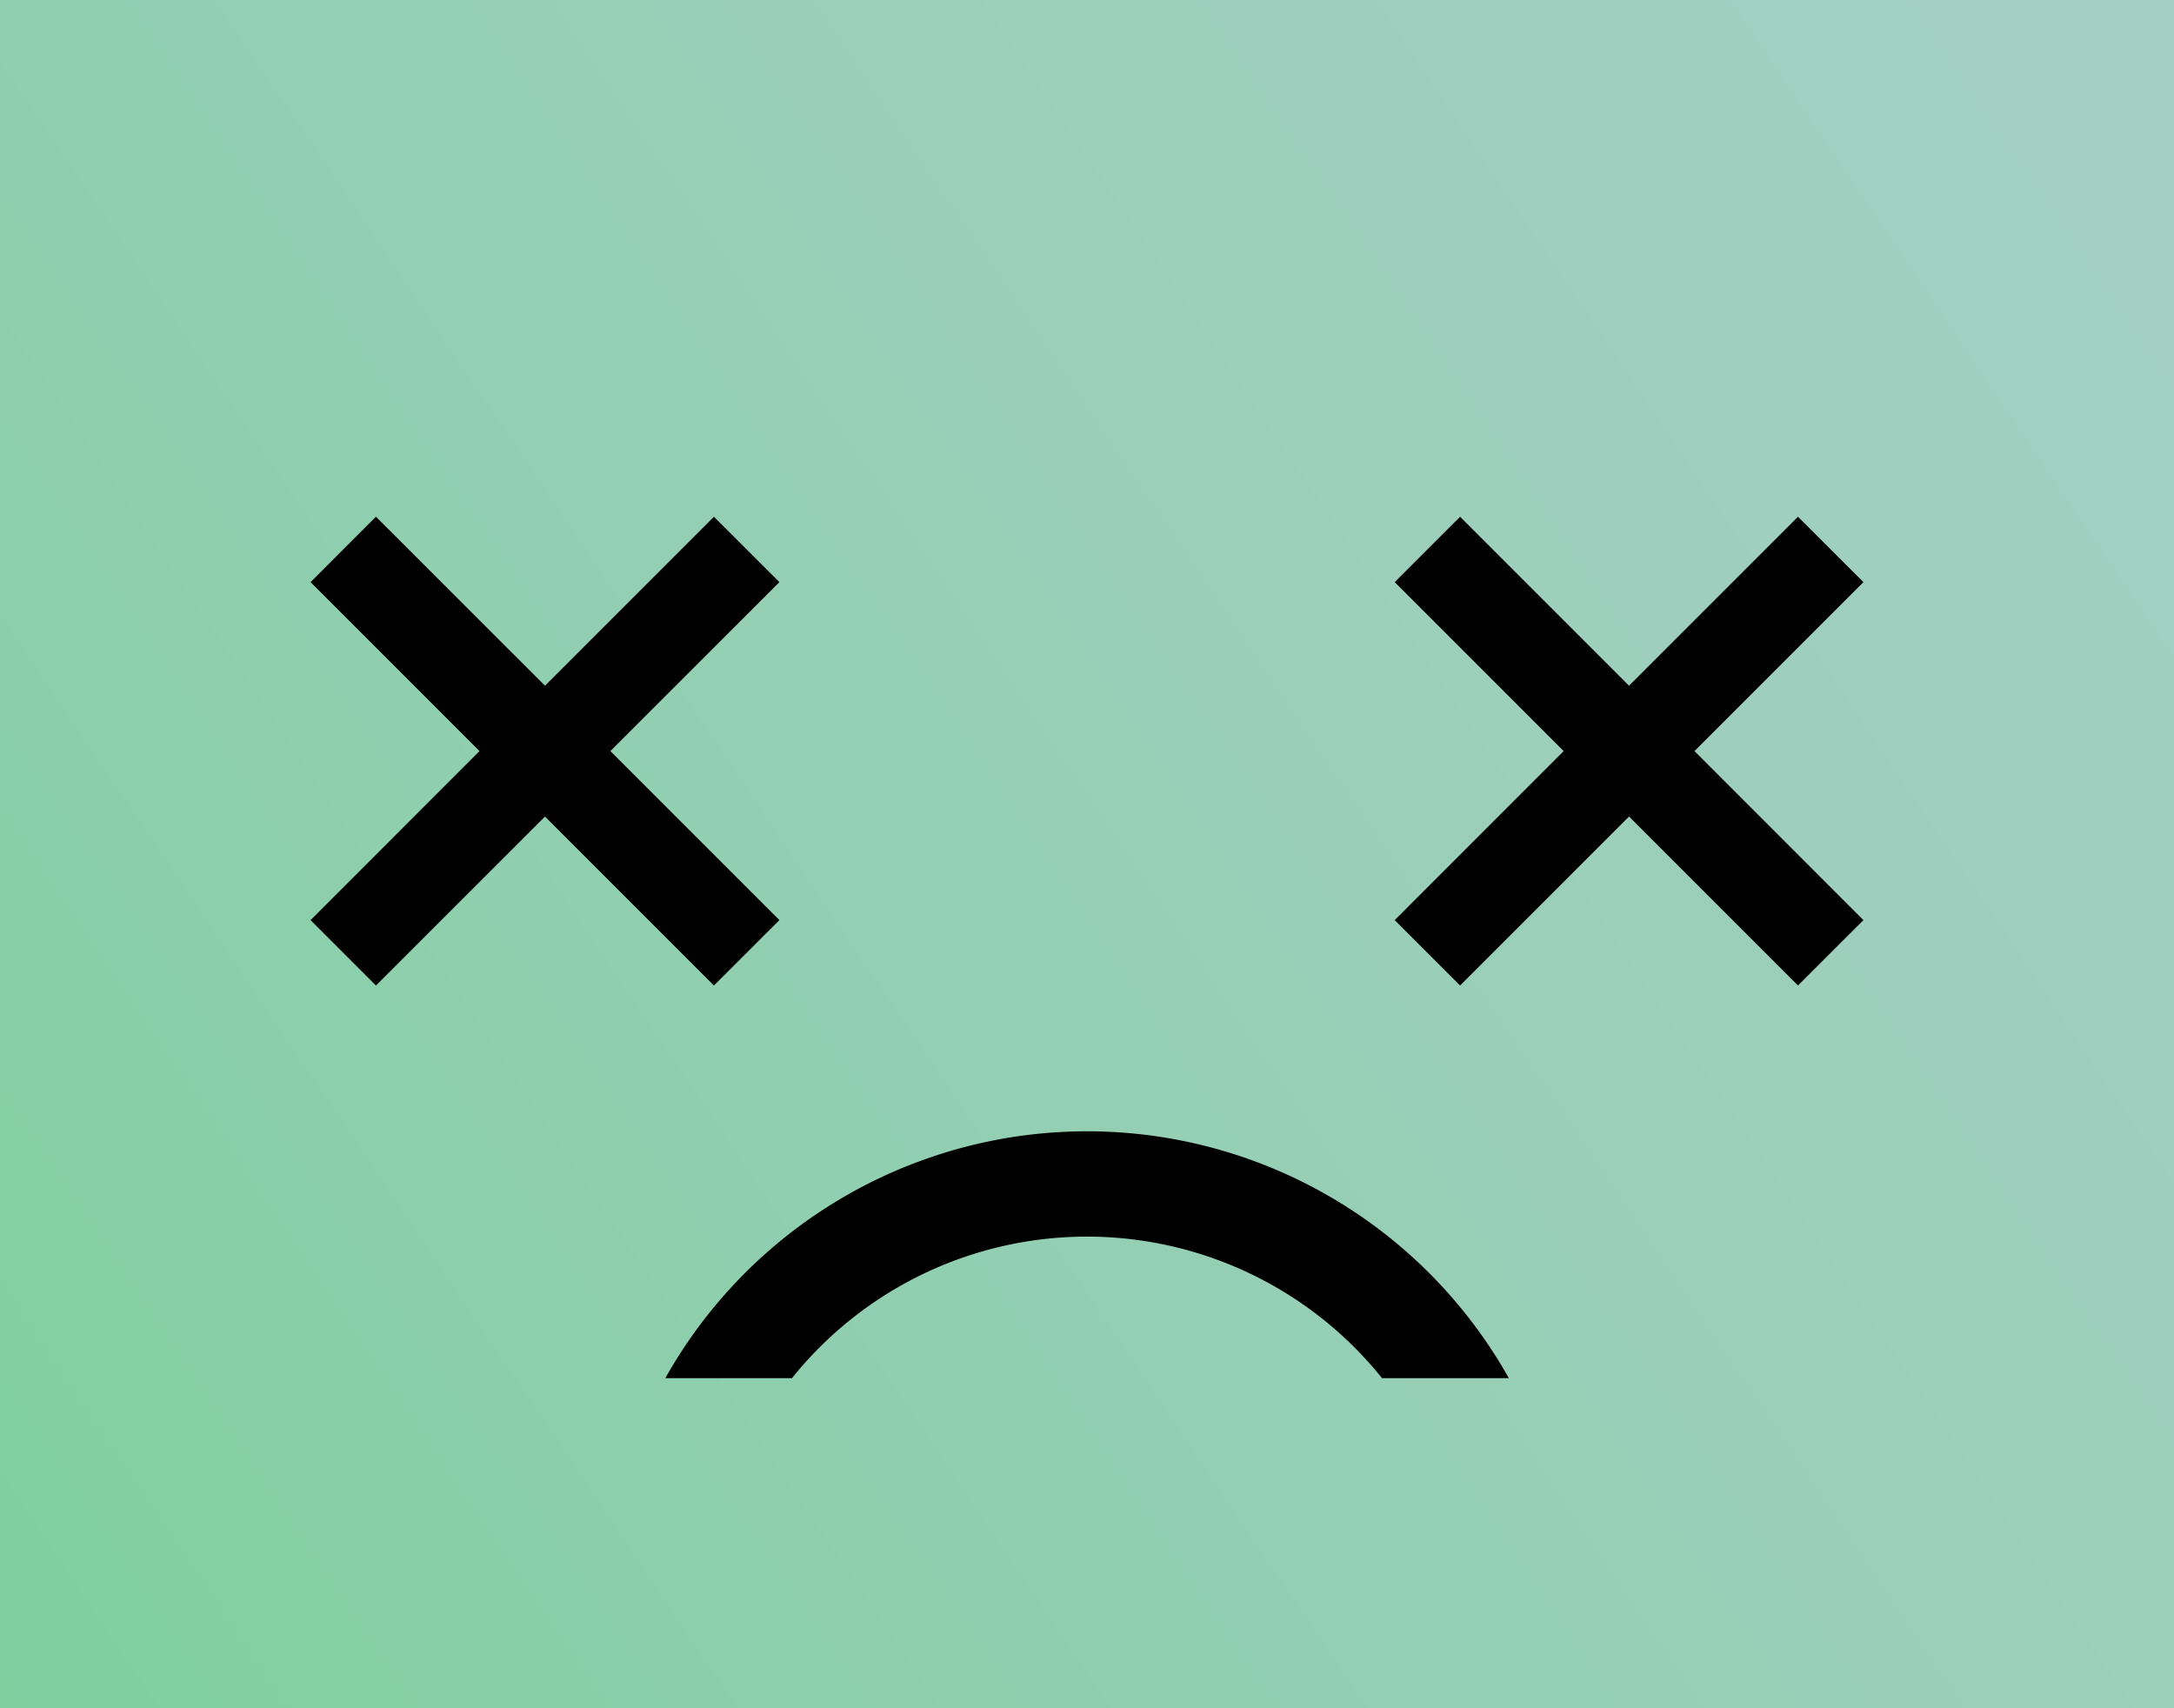 <svg id="Ebene_1" data-name="Ebene 1" xmlns="http://www.w3.org/2000/svg" xmlns:xlink="http://www.w3.org/1999/xlink" viewBox="0 0 280 220"><defs><style>.cls-1{fill:url(#linear-gradient);}</style><linearGradient id="linear-gradient" x1="-7.22" y1="209.3" x2="287.22" y2="10.7" gradientUnits="userSpaceOnUse"><stop offset="0" stop-color="#7fcf9f"/><stop offset="0.27" stop-color="#8dcfad"/><stop offset="0.68" stop-color="#9dcfbd"/><stop offset="1" stop-color="#a3cfc3"/></linearGradient></defs><rect class="cls-1" width="280" height="220"/><polygon points="100.38 74.97 91.95 66.55 70.19 88.31 48.42 66.55 40 74.97 61.76 96.73 40 118.5 48.42 126.92 70.19 105.16 91.95 126.92 100.38 118.5 78.61 96.73 100.38 74.97"/><polygon points="240 74.97 231.57 66.55 209.81 88.31 188.05 66.55 179.63 74.97 201.39 96.73 179.63 118.5 188.05 126.92 209.81 105.16 231.57 126.92 240 118.5 218.24 96.73 240 74.97"/><path d="M102,177.49a48.72,48.72,0,0,1,76,0h16.33a62.3,62.3,0,0,0-108.64,0Z"/></svg>